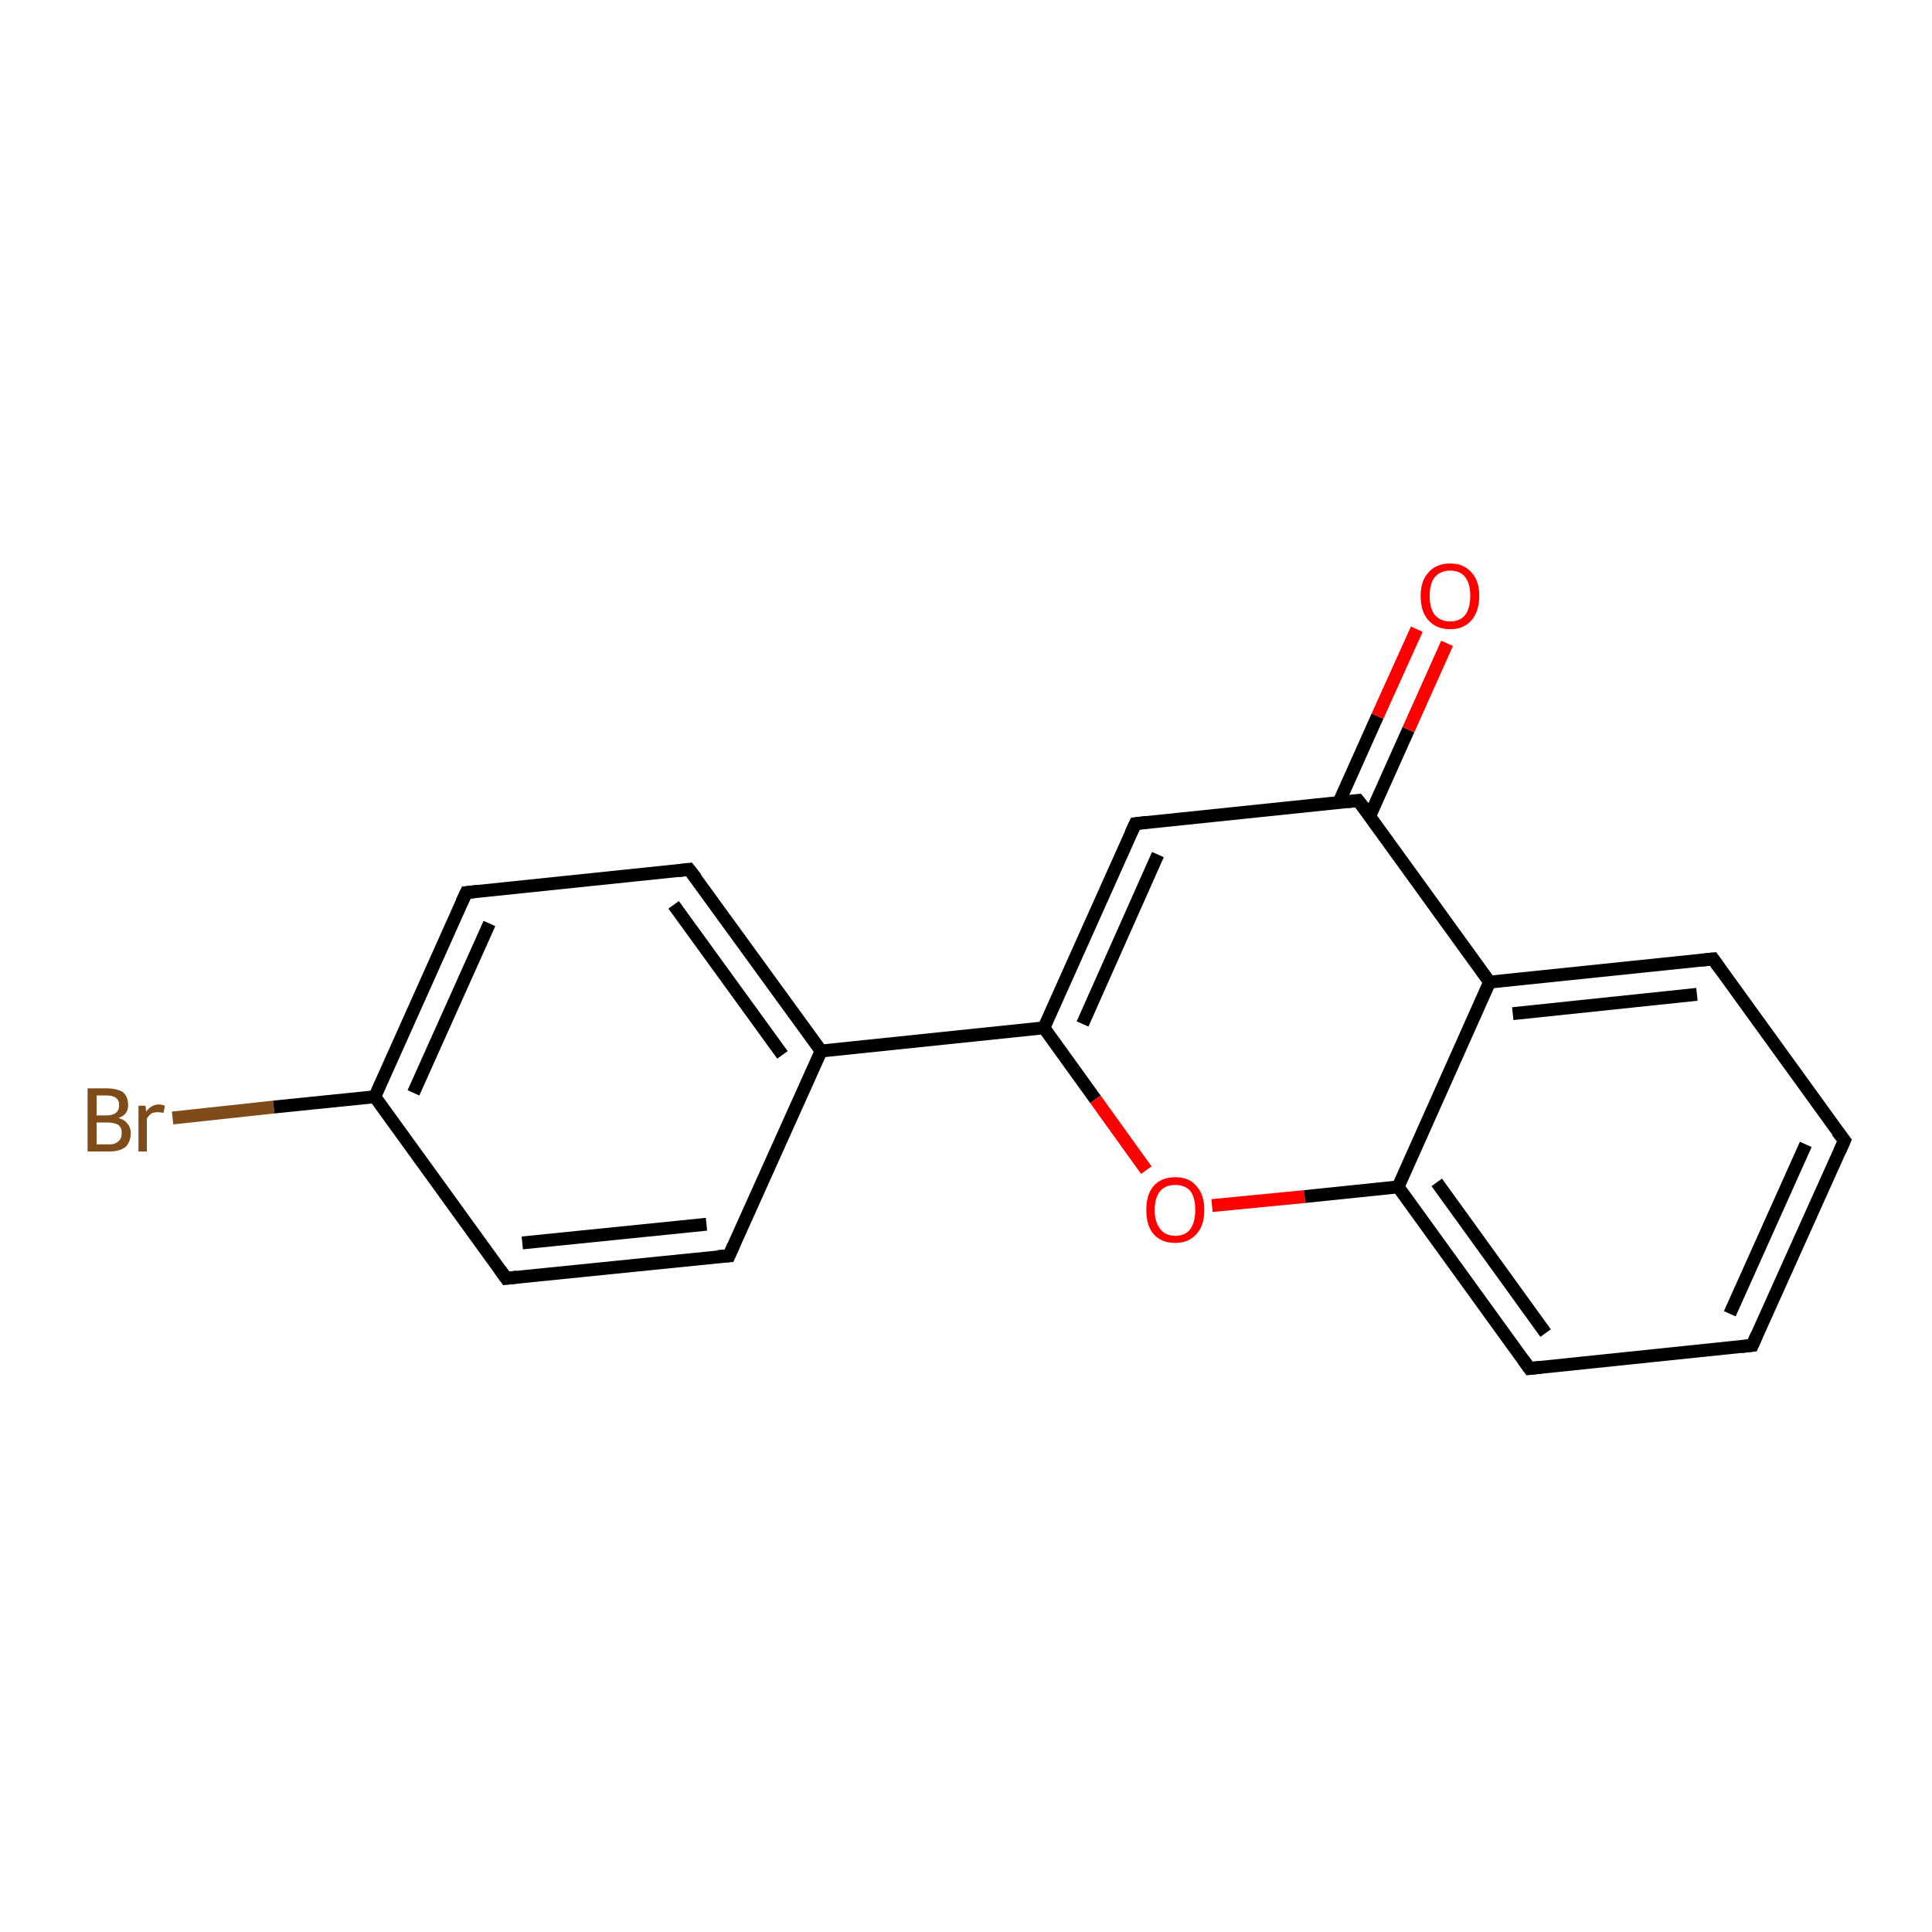 <?xml version='1.0' encoding='iso-8859-1'?>
<svg version='1.1' baseProfile='full'
              xmlns='http://www.w3.org/2000/svg'
                      xmlns:rdkit='http://www.rdkit.org/xml'
                      xmlns:xlink='http://www.w3.org/1999/xlink'
                  xml:space='preserve'
width='300px' height='300px' viewBox='0 0 300 300'>
<!-- END OF HEADER -->
<rect style='opacity:1.0;fill:#FFFFFF;stroke:none' width='300.0' height='300.0' x='0.0' y='0.0'> </rect>
<path class='bond-0 atom-0 atom-1' d='M 26.8,173.6 L 42.5,171.9' style='fill:none;fill-rule:evenodd;stroke:#7F4C19;stroke-width:2.0px;stroke-linecap:butt;stroke-linejoin:miter;stroke-opacity:1' />
<path class='bond-0 atom-0 atom-1' d='M 42.5,171.9 L 58.2,170.3' style='fill:none;fill-rule:evenodd;stroke:#000000;stroke-width:2.0px;stroke-linecap:butt;stroke-linejoin:miter;stroke-opacity:1' />
<path class='bond-1 atom-1 atom-2' d='M 58.2,170.3 L 72.4,138.6' style='fill:none;fill-rule:evenodd;stroke:#000000;stroke-width:2.0px;stroke-linecap:butt;stroke-linejoin:miter;stroke-opacity:1' />
<path class='bond-1 atom-1 atom-2' d='M 64.2,169.7 L 76.0,143.4' style='fill:none;fill-rule:evenodd;stroke:#000000;stroke-width:2.0px;stroke-linecap:butt;stroke-linejoin:miter;stroke-opacity:1' />
<path class='bond-2 atom-2 atom-3' d='M 72.4,138.6 L 107.0,135.0' style='fill:none;fill-rule:evenodd;stroke:#000000;stroke-width:2.0px;stroke-linecap:butt;stroke-linejoin:miter;stroke-opacity:1' />
<path class='bond-3 atom-3 atom-4' d='M 107.0,135.0 L 127.5,163.2' style='fill:none;fill-rule:evenodd;stroke:#000000;stroke-width:2.0px;stroke-linecap:butt;stroke-linejoin:miter;stroke-opacity:1' />
<path class='bond-3 atom-3 atom-4' d='M 104.6,140.5 L 121.5,163.8' style='fill:none;fill-rule:evenodd;stroke:#000000;stroke-width:2.0px;stroke-linecap:butt;stroke-linejoin:miter;stroke-opacity:1' />
<path class='bond-4 atom-4 atom-5' d='M 127.5,163.2 L 162.1,159.6' style='fill:none;fill-rule:evenodd;stroke:#000000;stroke-width:2.0px;stroke-linecap:butt;stroke-linejoin:miter;stroke-opacity:1' />
<path class='bond-5 atom-5 atom-6' d='M 162.1,159.6 L 170.1,170.7' style='fill:none;fill-rule:evenodd;stroke:#000000;stroke-width:2.0px;stroke-linecap:butt;stroke-linejoin:miter;stroke-opacity:1' />
<path class='bond-5 atom-5 atom-6' d='M 170.1,170.7 L 178.0,181.7' style='fill:none;fill-rule:evenodd;stroke:#FF0000;stroke-width:2.0px;stroke-linecap:butt;stroke-linejoin:miter;stroke-opacity:1' />
<path class='bond-6 atom-6 atom-7' d='M 188.2,187.2 L 202.6,185.8' style='fill:none;fill-rule:evenodd;stroke:#FF0000;stroke-width:2.0px;stroke-linecap:butt;stroke-linejoin:miter;stroke-opacity:1' />
<path class='bond-6 atom-6 atom-7' d='M 202.6,185.8 L 217.1,184.3' style='fill:none;fill-rule:evenodd;stroke:#000000;stroke-width:2.0px;stroke-linecap:butt;stroke-linejoin:miter;stroke-opacity:1' />
<path class='bond-7 atom-7 atom-8' d='M 217.1,184.3 L 237.5,212.5' style='fill:none;fill-rule:evenodd;stroke:#000000;stroke-width:2.0px;stroke-linecap:butt;stroke-linejoin:miter;stroke-opacity:1' />
<path class='bond-7 atom-7 atom-8' d='M 223.1,183.6 L 240.0,207.0' style='fill:none;fill-rule:evenodd;stroke:#000000;stroke-width:2.0px;stroke-linecap:butt;stroke-linejoin:miter;stroke-opacity:1' />
<path class='bond-8 atom-8 atom-9' d='M 237.5,212.5 L 272.1,208.9' style='fill:none;fill-rule:evenodd;stroke:#000000;stroke-width:2.0px;stroke-linecap:butt;stroke-linejoin:miter;stroke-opacity:1' />
<path class='bond-9 atom-9 atom-10' d='M 272.1,208.9 L 286.4,177.1' style='fill:none;fill-rule:evenodd;stroke:#000000;stroke-width:2.0px;stroke-linecap:butt;stroke-linejoin:miter;stroke-opacity:1' />
<path class='bond-9 atom-9 atom-10' d='M 268.6,204.0 L 280.4,177.7' style='fill:none;fill-rule:evenodd;stroke:#000000;stroke-width:2.0px;stroke-linecap:butt;stroke-linejoin:miter;stroke-opacity:1' />
<path class='bond-10 atom-10 atom-11' d='M 286.4,177.1 L 266.0,148.9' style='fill:none;fill-rule:evenodd;stroke:#000000;stroke-width:2.0px;stroke-linecap:butt;stroke-linejoin:miter;stroke-opacity:1' />
<path class='bond-11 atom-11 atom-12' d='M 266.0,148.9 L 231.3,152.5' style='fill:none;fill-rule:evenodd;stroke:#000000;stroke-width:2.0px;stroke-linecap:butt;stroke-linejoin:miter;stroke-opacity:1' />
<path class='bond-11 atom-11 atom-12' d='M 263.5,154.4 L 234.9,157.4' style='fill:none;fill-rule:evenodd;stroke:#000000;stroke-width:2.0px;stroke-linecap:butt;stroke-linejoin:miter;stroke-opacity:1' />
<path class='bond-12 atom-12 atom-13' d='M 231.3,152.5 L 210.9,124.3' style='fill:none;fill-rule:evenodd;stroke:#000000;stroke-width:2.0px;stroke-linecap:butt;stroke-linejoin:miter;stroke-opacity:1' />
<path class='bond-13 atom-13 atom-14' d='M 212.7,126.7 L 218.7,113.3' style='fill:none;fill-rule:evenodd;stroke:#000000;stroke-width:2.0px;stroke-linecap:butt;stroke-linejoin:miter;stroke-opacity:1' />
<path class='bond-13 atom-13 atom-14' d='M 218.7,113.3 L 224.7,99.9' style='fill:none;fill-rule:evenodd;stroke:#FF0000;stroke-width:2.0px;stroke-linecap:butt;stroke-linejoin:miter;stroke-opacity:1' />
<path class='bond-13 atom-13 atom-14' d='M 207.9,124.6 L 213.9,111.2' style='fill:none;fill-rule:evenodd;stroke:#000000;stroke-width:2.0px;stroke-linecap:butt;stroke-linejoin:miter;stroke-opacity:1' />
<path class='bond-13 atom-13 atom-14' d='M 213.9,111.2 L 220.0,97.7' style='fill:none;fill-rule:evenodd;stroke:#FF0000;stroke-width:2.0px;stroke-linecap:butt;stroke-linejoin:miter;stroke-opacity:1' />
<path class='bond-14 atom-13 atom-15' d='M 210.9,124.3 L 176.3,127.9' style='fill:none;fill-rule:evenodd;stroke:#000000;stroke-width:2.0px;stroke-linecap:butt;stroke-linejoin:miter;stroke-opacity:1' />
<path class='bond-15 atom-4 atom-16' d='M 127.5,163.2 L 113.2,195.0' style='fill:none;fill-rule:evenodd;stroke:#000000;stroke-width:2.0px;stroke-linecap:butt;stroke-linejoin:miter;stroke-opacity:1' />
<path class='bond-16 atom-16 atom-17' d='M 113.2,195.0 L 78.6,198.5' style='fill:none;fill-rule:evenodd;stroke:#000000;stroke-width:2.0px;stroke-linecap:butt;stroke-linejoin:miter;stroke-opacity:1' />
<path class='bond-16 atom-16 atom-17' d='M 109.7,190.1 L 81.1,193.0' style='fill:none;fill-rule:evenodd;stroke:#000000;stroke-width:2.0px;stroke-linecap:butt;stroke-linejoin:miter;stroke-opacity:1' />
<path class='bond-17 atom-12 atom-7' d='M 231.3,152.5 L 217.1,184.3' style='fill:none;fill-rule:evenodd;stroke:#000000;stroke-width:2.0px;stroke-linecap:butt;stroke-linejoin:miter;stroke-opacity:1' />
<path class='bond-18 atom-5 atom-15' d='M 162.1,159.6 L 176.3,127.9' style='fill:none;fill-rule:evenodd;stroke:#000000;stroke-width:2.0px;stroke-linecap:butt;stroke-linejoin:miter;stroke-opacity:1' />
<path class='bond-18 atom-5 atom-15' d='M 168.1,159.0 L 179.8,132.7' style='fill:none;fill-rule:evenodd;stroke:#000000;stroke-width:2.0px;stroke-linecap:butt;stroke-linejoin:miter;stroke-opacity:1' />
<path class='bond-19 atom-17 atom-1' d='M 78.6,198.5 L 58.2,170.3' style='fill:none;fill-rule:evenodd;stroke:#000000;stroke-width:2.0px;stroke-linecap:butt;stroke-linejoin:miter;stroke-opacity:1' />
<path d='M 71.7,140.1 L 72.4,138.6 L 74.2,138.4' style='fill:none;stroke:#000000;stroke-width:2.0px;stroke-linecap:butt;stroke-linejoin:miter;stroke-opacity:1;' />
<path d='M 105.3,135.2 L 107.0,135.0 L 108.1,136.4' style='fill:none;stroke:#000000;stroke-width:2.0px;stroke-linecap:butt;stroke-linejoin:miter;stroke-opacity:1;' />
<path d='M 236.5,211.1 L 237.5,212.5 L 239.2,212.3' style='fill:none;stroke:#000000;stroke-width:2.0px;stroke-linecap:butt;stroke-linejoin:miter;stroke-opacity:1;' />
<path d='M 270.4,209.1 L 272.1,208.9 L 272.8,207.3' style='fill:none;stroke:#000000;stroke-width:2.0px;stroke-linecap:butt;stroke-linejoin:miter;stroke-opacity:1;' />
<path d='M 285.7,178.7 L 286.4,177.1 L 285.3,175.7' style='fill:none;stroke:#000000;stroke-width:2.0px;stroke-linecap:butt;stroke-linejoin:miter;stroke-opacity:1;' />
<path d='M 267.0,150.3 L 266.0,148.9 L 264.2,149.1' style='fill:none;stroke:#000000;stroke-width:2.0px;stroke-linecap:butt;stroke-linejoin:miter;stroke-opacity:1;' />
<path d='M 212.0,125.7 L 210.9,124.3 L 209.2,124.5' style='fill:none;stroke:#000000;stroke-width:2.0px;stroke-linecap:butt;stroke-linejoin:miter;stroke-opacity:1;' />
<path d='M 178.0,127.7 L 176.3,127.9 L 175.6,129.4' style='fill:none;stroke:#000000;stroke-width:2.0px;stroke-linecap:butt;stroke-linejoin:miter;stroke-opacity:1;' />
<path d='M 113.9,193.4 L 113.2,195.0 L 111.5,195.1' style='fill:none;stroke:#000000;stroke-width:2.0px;stroke-linecap:butt;stroke-linejoin:miter;stroke-opacity:1;' />
<path d='M 80.3,198.3 L 78.6,198.5 L 77.6,197.1' style='fill:none;stroke:#000000;stroke-width:2.0px;stroke-linecap:butt;stroke-linejoin:miter;stroke-opacity:1;' />
<path class='atom-0' d='M 18.4 173.6
Q 19.4 173.9, 19.8 174.5
Q 20.3 175.1, 20.3 175.9
Q 20.3 177.3, 19.5 178.1
Q 18.6 178.8, 17.0 178.8
L 13.6 178.8
L 13.6 169.0
L 16.5 169.0
Q 18.2 169.0, 19.1 169.6
Q 19.9 170.3, 19.9 171.6
Q 19.9 173.1, 18.4 173.6
M 15.0 170.1
L 15.0 173.2
L 16.5 173.2
Q 17.5 173.2, 18.0 172.8
Q 18.5 172.4, 18.5 171.6
Q 18.5 170.1, 16.5 170.1
L 15.0 170.1
M 17.0 177.7
Q 17.9 177.7, 18.4 177.2
Q 18.9 176.8, 18.9 175.9
Q 18.9 175.1, 18.4 174.7
Q 17.8 174.3, 16.7 174.3
L 15.0 174.3
L 15.0 177.7
L 17.0 177.7
' fill='#7F4C19'/>
<path class='atom-0' d='M 22.6 171.7
L 22.7 172.6
Q 23.5 171.5, 24.7 171.5
Q 25.1 171.5, 25.6 171.7
L 25.4 172.8
Q 24.8 172.7, 24.5 172.7
Q 23.9 172.7, 23.5 172.9
Q 23.1 173.2, 22.8 173.7
L 22.8 178.8
L 21.5 178.8
L 21.5 171.7
L 22.6 171.7
' fill='#7F4C19'/>
<path class='atom-6' d='M 178.0 187.9
Q 178.0 185.5, 179.1 184.2
Q 180.3 182.8, 182.5 182.8
Q 184.7 182.8, 185.8 184.2
Q 187.0 185.5, 187.0 187.9
Q 187.0 190.3, 185.8 191.6
Q 184.6 193.0, 182.5 193.0
Q 180.3 193.0, 179.1 191.6
Q 178.0 190.3, 178.0 187.9
M 182.5 191.9
Q 184.0 191.9, 184.8 190.9
Q 185.6 189.8, 185.6 187.9
Q 185.6 185.9, 184.8 184.9
Q 184.0 184.0, 182.5 184.0
Q 181.0 184.0, 180.2 184.9
Q 179.3 185.9, 179.3 187.9
Q 179.3 189.8, 180.2 190.9
Q 181.0 191.9, 182.5 191.9
' fill='#FF0000'/>
<path class='atom-14' d='M 220.6 92.5
Q 220.6 90.2, 221.8 88.9
Q 223.0 87.5, 225.2 87.5
Q 227.3 87.5, 228.5 88.9
Q 229.7 90.2, 229.7 92.5
Q 229.7 94.9, 228.5 96.3
Q 227.3 97.7, 225.2 97.7
Q 223.0 97.7, 221.8 96.3
Q 220.6 95.0, 220.6 92.5
M 225.2 96.5
Q 226.7 96.5, 227.5 95.5
Q 228.3 94.5, 228.3 92.5
Q 228.3 90.6, 227.5 89.6
Q 226.7 88.6, 225.2 88.6
Q 223.7 88.6, 222.8 89.6
Q 222.0 90.6, 222.0 92.5
Q 222.0 94.5, 222.8 95.5
Q 223.7 96.5, 225.2 96.5
' fill='#FF0000'/>
</svg>
